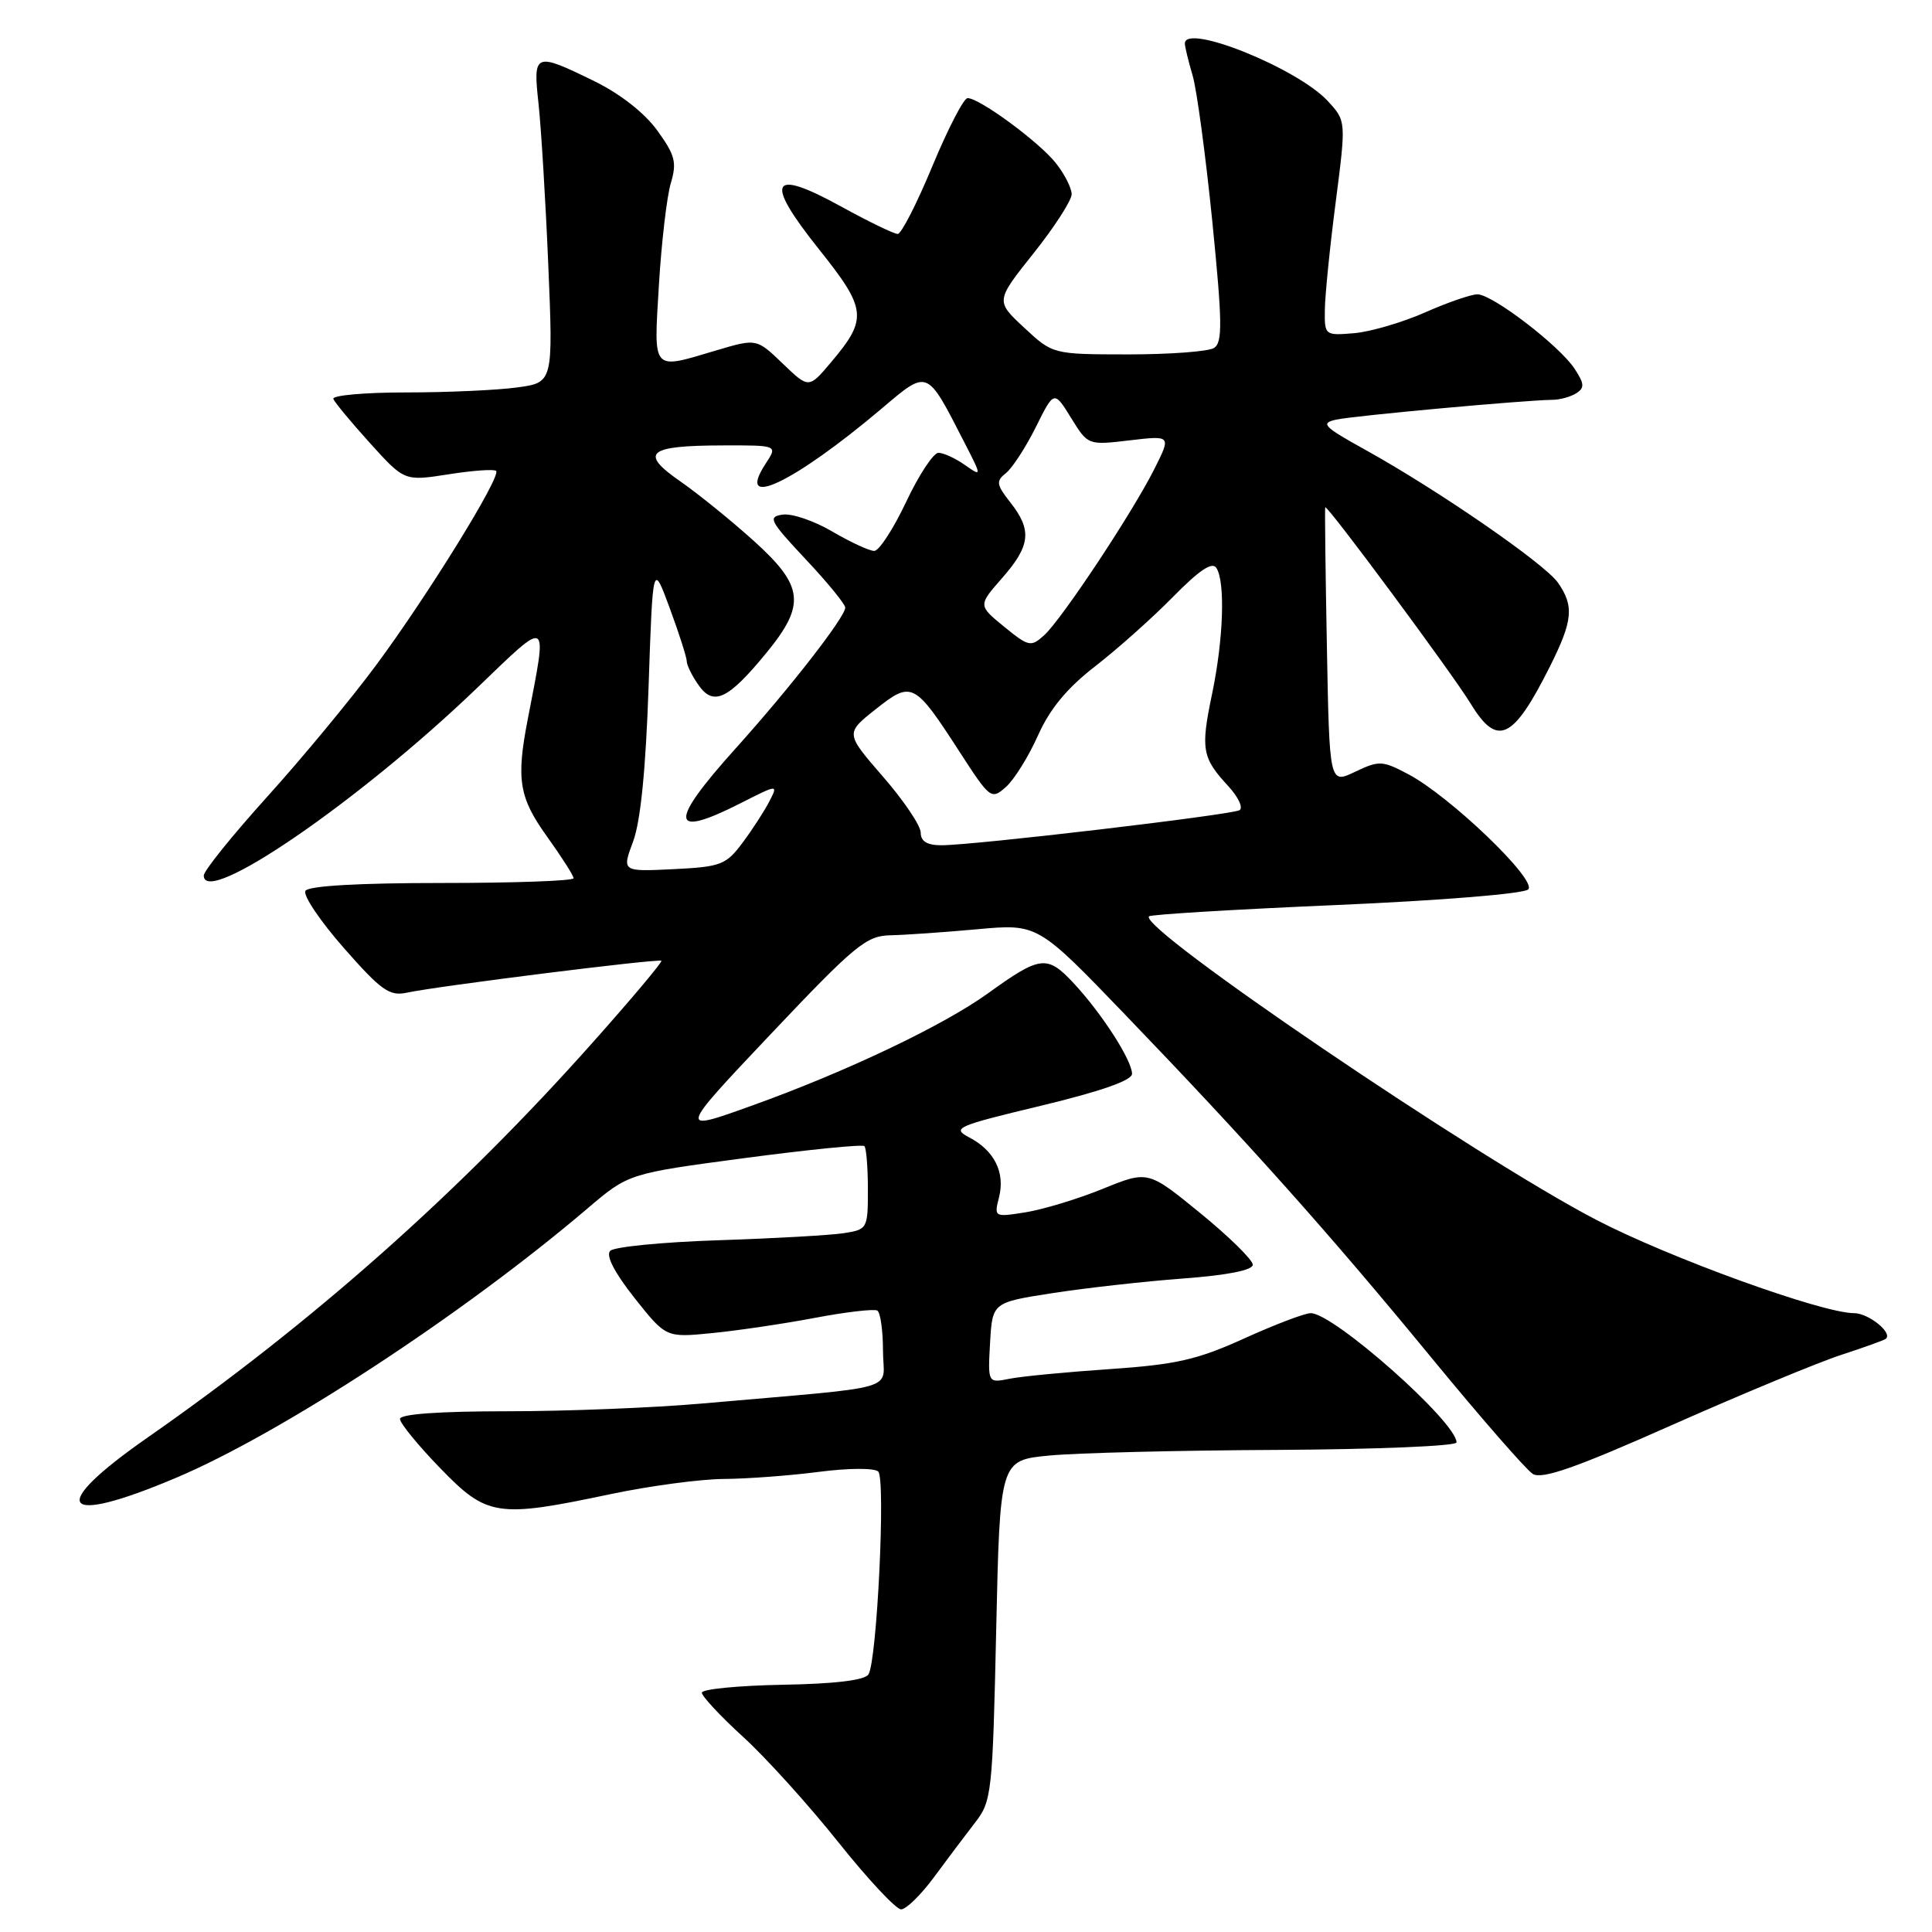<?xml version="1.0" encoding="UTF-8" standalone="no"?>
<!DOCTYPE svg PUBLIC "-//W3C//DTD SVG 1.1//EN" "http://www.w3.org/Graphics/SVG/1.1/DTD/svg11.dtd" >
<svg xmlns="http://www.w3.org/2000/svg" xmlns:xlink="http://www.w3.org/1999/xlink" version="1.1" viewBox="0 0 256 256">
 <g >
 <path fill="currentColor"
d=" M 123.75 248.75 C 125.47 246.41 127.92 243.16 129.19 241.52 C 131.41 238.67 131.52 237.65 132.00 216.02 C 132.50 193.50 132.50 193.50 139.00 192.87 C 142.57 192.52 156.19 192.18 169.25 192.12 C 182.31 192.05 193.00 191.61 193.00 191.13 C 193.00 188.43 176.72 174.00 173.68 174.00 C 172.89 174.00 168.93 175.51 164.87 177.35 C 158.66 180.17 155.86 180.81 147.09 181.41 C 141.37 181.80 135.38 182.37 133.78 182.69 C 130.89 183.27 130.89 183.27 131.19 177.92 C 131.50 172.58 131.50 172.58 139.50 171.34 C 143.90 170.66 151.66 169.79 156.75 169.41 C 162.65 168.97 166.00 168.31 166.00 167.58 C 166.00 166.95 162.88 163.88 159.06 160.76 C 152.12 155.09 152.12 155.09 146.14 157.52 C 142.85 158.86 138.26 160.25 135.93 160.63 C 131.74 161.30 131.71 161.28 132.38 158.63 C 133.20 155.35 131.76 152.46 128.44 150.72 C 126.08 149.48 126.67 149.22 137.96 146.51 C 145.85 144.61 150.00 143.16 150.00 142.29 C 150.00 140.49 145.96 134.23 142.24 130.25 C 138.74 126.51 137.85 126.62 130.90 131.63 C 124.99 135.89 112.14 142.01 99.66 146.49 C 89.83 150.03 89.83 150.03 102.14 137.01 C 113.28 125.24 114.79 123.99 117.98 123.93 C 119.91 123.89 125.10 123.53 129.50 123.13 C 137.50 122.40 137.50 122.40 149.09 134.45 C 165.50 151.51 176.07 163.35 189.67 179.90 C 196.18 187.82 202.22 194.75 203.10 195.30 C 204.32 196.06 208.81 194.49 221.60 188.80 C 230.90 184.68 240.97 180.50 244.00 179.52 C 247.03 178.53 249.68 177.58 249.89 177.39 C 250.81 176.59 247.58 174.00 245.67 174.00 C 241.43 174.00 221.19 166.67 211.50 161.63 C 195.59 153.35 150.75 122.92 152.25 121.42 C 152.49 121.17 163.67 120.50 177.10 119.92 C 190.94 119.32 201.93 118.43 202.50 117.85 C 203.71 116.61 192.12 105.49 186.59 102.58 C 183.17 100.77 182.74 100.75 179.55 102.27 C 176.16 103.89 176.16 103.89 175.82 85.70 C 175.63 75.69 175.53 67.38 175.60 67.22 C 175.79 66.77 192.40 89.19 194.88 93.25 C 198.41 99.04 200.49 98.06 205.39 88.28 C 208.41 82.24 208.60 80.30 206.43 77.20 C 204.66 74.68 190.57 64.96 180.96 59.63 C 175.34 56.52 174.91 56.07 177.07 55.60 C 179.45 55.08 202.05 53.02 205.67 52.98 C 206.68 52.98 208.11 52.58 208.86 52.11 C 209.98 51.40 209.95 50.85 208.64 48.86 C 206.64 45.81 197.75 39.00 195.77 39.00 C 194.93 39.00 191.80 40.08 188.80 41.41 C 185.81 42.73 181.59 43.96 179.43 44.15 C 175.54 44.47 175.50 44.44 175.55 40.99 C 175.58 39.07 176.22 32.67 176.99 26.76 C 178.37 16.03 178.37 16.03 175.94 13.39 C 171.94 9.05 157.00 3.03 157.00 5.76 C 157.00 6.17 157.46 8.09 158.03 10.01 C 158.59 11.93 159.76 20.64 160.64 29.37 C 161.97 42.72 162.01 45.38 160.86 46.11 C 160.11 46.58 155.00 46.96 149.50 46.96 C 139.50 46.95 139.50 46.95 135.71 43.42 C 131.91 39.89 131.91 39.89 136.96 33.55 C 139.73 30.07 142.00 26.55 142.00 25.74 C 142.00 24.93 141.07 23.08 139.92 21.63 C 137.74 18.85 129.80 13.00 128.21 13.00 C 127.70 13.00 125.61 17.05 123.55 22.00 C 121.50 26.95 119.43 31.00 118.95 31.00 C 118.46 31.00 115.10 29.37 111.46 27.37 C 102.09 22.21 101.21 23.86 108.48 32.98 C 114.87 40.98 115.00 42.22 110.12 48.00 C 107.17 51.50 107.17 51.50 103.71 48.17 C 100.25 44.85 100.25 44.85 94.94 46.42 C 86.27 49.00 86.62 49.39 87.31 37.75 C 87.65 32.11 88.36 26.05 88.88 24.29 C 89.71 21.52 89.46 20.56 87.09 17.29 C 85.42 14.97 82.16 12.42 78.74 10.75 C 70.83 6.88 70.61 6.97 71.36 13.75 C 71.70 16.91 72.29 26.52 72.65 35.09 C 73.30 50.69 73.30 50.69 68.51 51.34 C 65.88 51.70 59.25 52.00 53.78 52.00 C 48.31 52.00 43.98 52.39 44.17 52.86 C 44.35 53.33 46.55 55.97 49.05 58.74 C 53.59 63.76 53.59 63.76 59.43 62.85 C 62.64 62.34 65.48 62.14 65.74 62.40 C 66.44 63.11 56.68 78.91 49.82 88.16 C 46.51 92.63 40.02 100.47 35.40 105.58 C 30.78 110.70 27.00 115.39 27.00 116.01 C 27.00 120.29 47.64 106.13 63.20 91.17 C 72.90 81.85 72.57 81.65 69.93 95.30 C 68.38 103.30 68.77 105.68 72.50 110.87 C 74.42 113.55 76.00 116.02 76.00 116.37 C 76.00 116.72 68.15 117.00 58.56 117.00 C 47.54 117.00 40.88 117.38 40.47 118.04 C 40.12 118.62 42.40 122.01 45.54 125.59 C 50.48 131.22 51.62 132.03 53.88 131.54 C 57.89 130.67 87.32 126.98 87.64 127.31 C 87.79 127.46 83.74 132.29 78.62 138.04 C 60.96 157.91 41.49 175.19 19.53 190.50 C 6.21 199.79 7.94 202.31 23.23 195.86 C 37.23 189.96 61.37 174.16 77.89 160.09 C 83.29 155.50 83.29 155.50 98.68 153.45 C 107.14 152.33 114.28 151.61 114.54 151.87 C 114.79 152.12 115.00 154.71 115.00 157.62 C 115.00 162.82 114.94 162.92 111.75 163.41 C 109.96 163.68 102.50 164.10 95.16 164.34 C 87.83 164.58 81.39 165.21 80.86 165.74 C 80.25 166.35 81.40 168.60 84.07 171.98 C 88.25 177.25 88.25 177.25 94.37 176.64 C 97.74 176.31 103.88 175.40 108.00 174.62 C 112.12 173.84 115.84 173.41 116.25 173.66 C 116.66 173.91 117.00 176.31 117.00 178.98 C 117.00 184.48 120.08 183.59 92.95 185.98 C 86.59 186.54 75.01 187.00 67.20 187.00 C 58.20 187.00 53.00 187.37 53.00 188.02 C 53.00 188.58 55.39 191.51 58.31 194.52 C 64.54 200.96 65.85 201.16 80.90 197.98 C 86.07 196.89 92.82 195.99 95.90 195.97 C 98.98 195.95 104.65 195.53 108.50 195.03 C 112.43 194.52 115.88 194.50 116.37 194.99 C 117.37 195.97 116.21 220.04 115.08 221.86 C 114.61 222.64 110.64 223.12 103.68 223.24 C 97.80 223.35 93.00 223.82 93.00 224.29 C 93.00 224.76 95.46 227.40 98.47 230.15 C 101.48 232.89 107.14 239.16 111.06 244.07 C 114.97 248.98 118.73 253.00 119.40 253.00 C 120.07 253.00 122.02 251.09 123.75 248.75 Z  M 83.89 111.50 C 84.88 108.85 85.57 101.93 85.94 91.00 C 86.50 74.50 86.50 74.50 88.75 80.60 C 89.99 83.96 91.00 87.12 91.00 87.63 C 91.00 88.14 91.70 89.56 92.56 90.78 C 94.54 93.61 96.48 92.69 101.56 86.50 C 106.79 80.11 106.52 77.66 99.88 71.67 C 96.92 69.00 92.54 65.45 90.14 63.78 C 84.68 59.99 85.80 59.04 95.77 59.02 C 103.05 59.00 103.05 59.00 101.47 61.41 C 97.33 67.72 105.15 64.01 116.86 54.11 C 122.97 48.93 122.78 48.86 127.65 58.36 C 130.14 63.21 130.14 63.21 127.85 61.61 C 126.59 60.72 125.01 60.00 124.35 60.00 C 123.69 60.00 121.76 62.92 120.07 66.50 C 118.38 70.08 116.48 73.00 115.84 73.00 C 115.20 73.00 112.71 71.85 110.30 70.44 C 107.89 69.02 104.93 68.01 103.71 68.19 C 101.70 68.47 101.98 69.01 106.75 74.10 C 109.64 77.17 112.00 80.06 112.00 80.51 C 112.00 81.76 104.61 91.25 97.45 99.20 C 88.56 109.08 88.74 111.19 98.09 106.45 C 103.12 103.90 103.12 103.90 101.94 106.20 C 101.28 107.47 99.69 109.93 98.39 111.67 C 96.20 114.60 95.53 114.86 89.21 115.17 C 82.40 115.50 82.40 115.50 83.89 111.50 Z  M 122.00 110.33 C 122.00 109.41 119.75 106.07 117.00 102.91 C 112.01 97.16 112.01 97.16 116.03 93.98 C 120.82 90.18 121.16 90.36 127.18 99.67 C 131.20 105.88 131.35 105.99 133.30 104.27 C 134.39 103.30 136.30 100.23 137.54 97.45 C 139.12 93.91 141.40 91.16 145.15 88.26 C 148.09 85.98 152.73 81.84 155.45 79.07 C 158.93 75.53 160.63 74.39 161.18 75.26 C 162.38 77.15 162.11 84.76 160.60 91.98 C 159.08 99.26 159.27 100.40 162.73 104.14 C 164.07 105.59 164.75 107.03 164.25 107.35 C 163.23 107.97 129.08 112.00 124.75 112.00 C 122.85 112.00 122.00 111.49 122.00 110.33 Z  M 133.05 83.04 C 129.60 80.22 129.60 80.22 132.80 76.58 C 136.55 72.30 136.77 70.25 133.88 66.58 C 132.02 64.21 131.95 63.75 133.29 62.69 C 134.12 62.04 135.90 59.30 137.24 56.62 C 139.67 51.73 139.67 51.73 141.92 55.37 C 144.16 59.00 144.16 59.00 149.68 58.35 C 155.19 57.70 155.19 57.70 152.98 62.10 C 150.06 67.93 140.68 82.07 138.35 84.18 C 136.61 85.76 136.30 85.69 133.05 83.04 Z "/>
</g>
</svg>